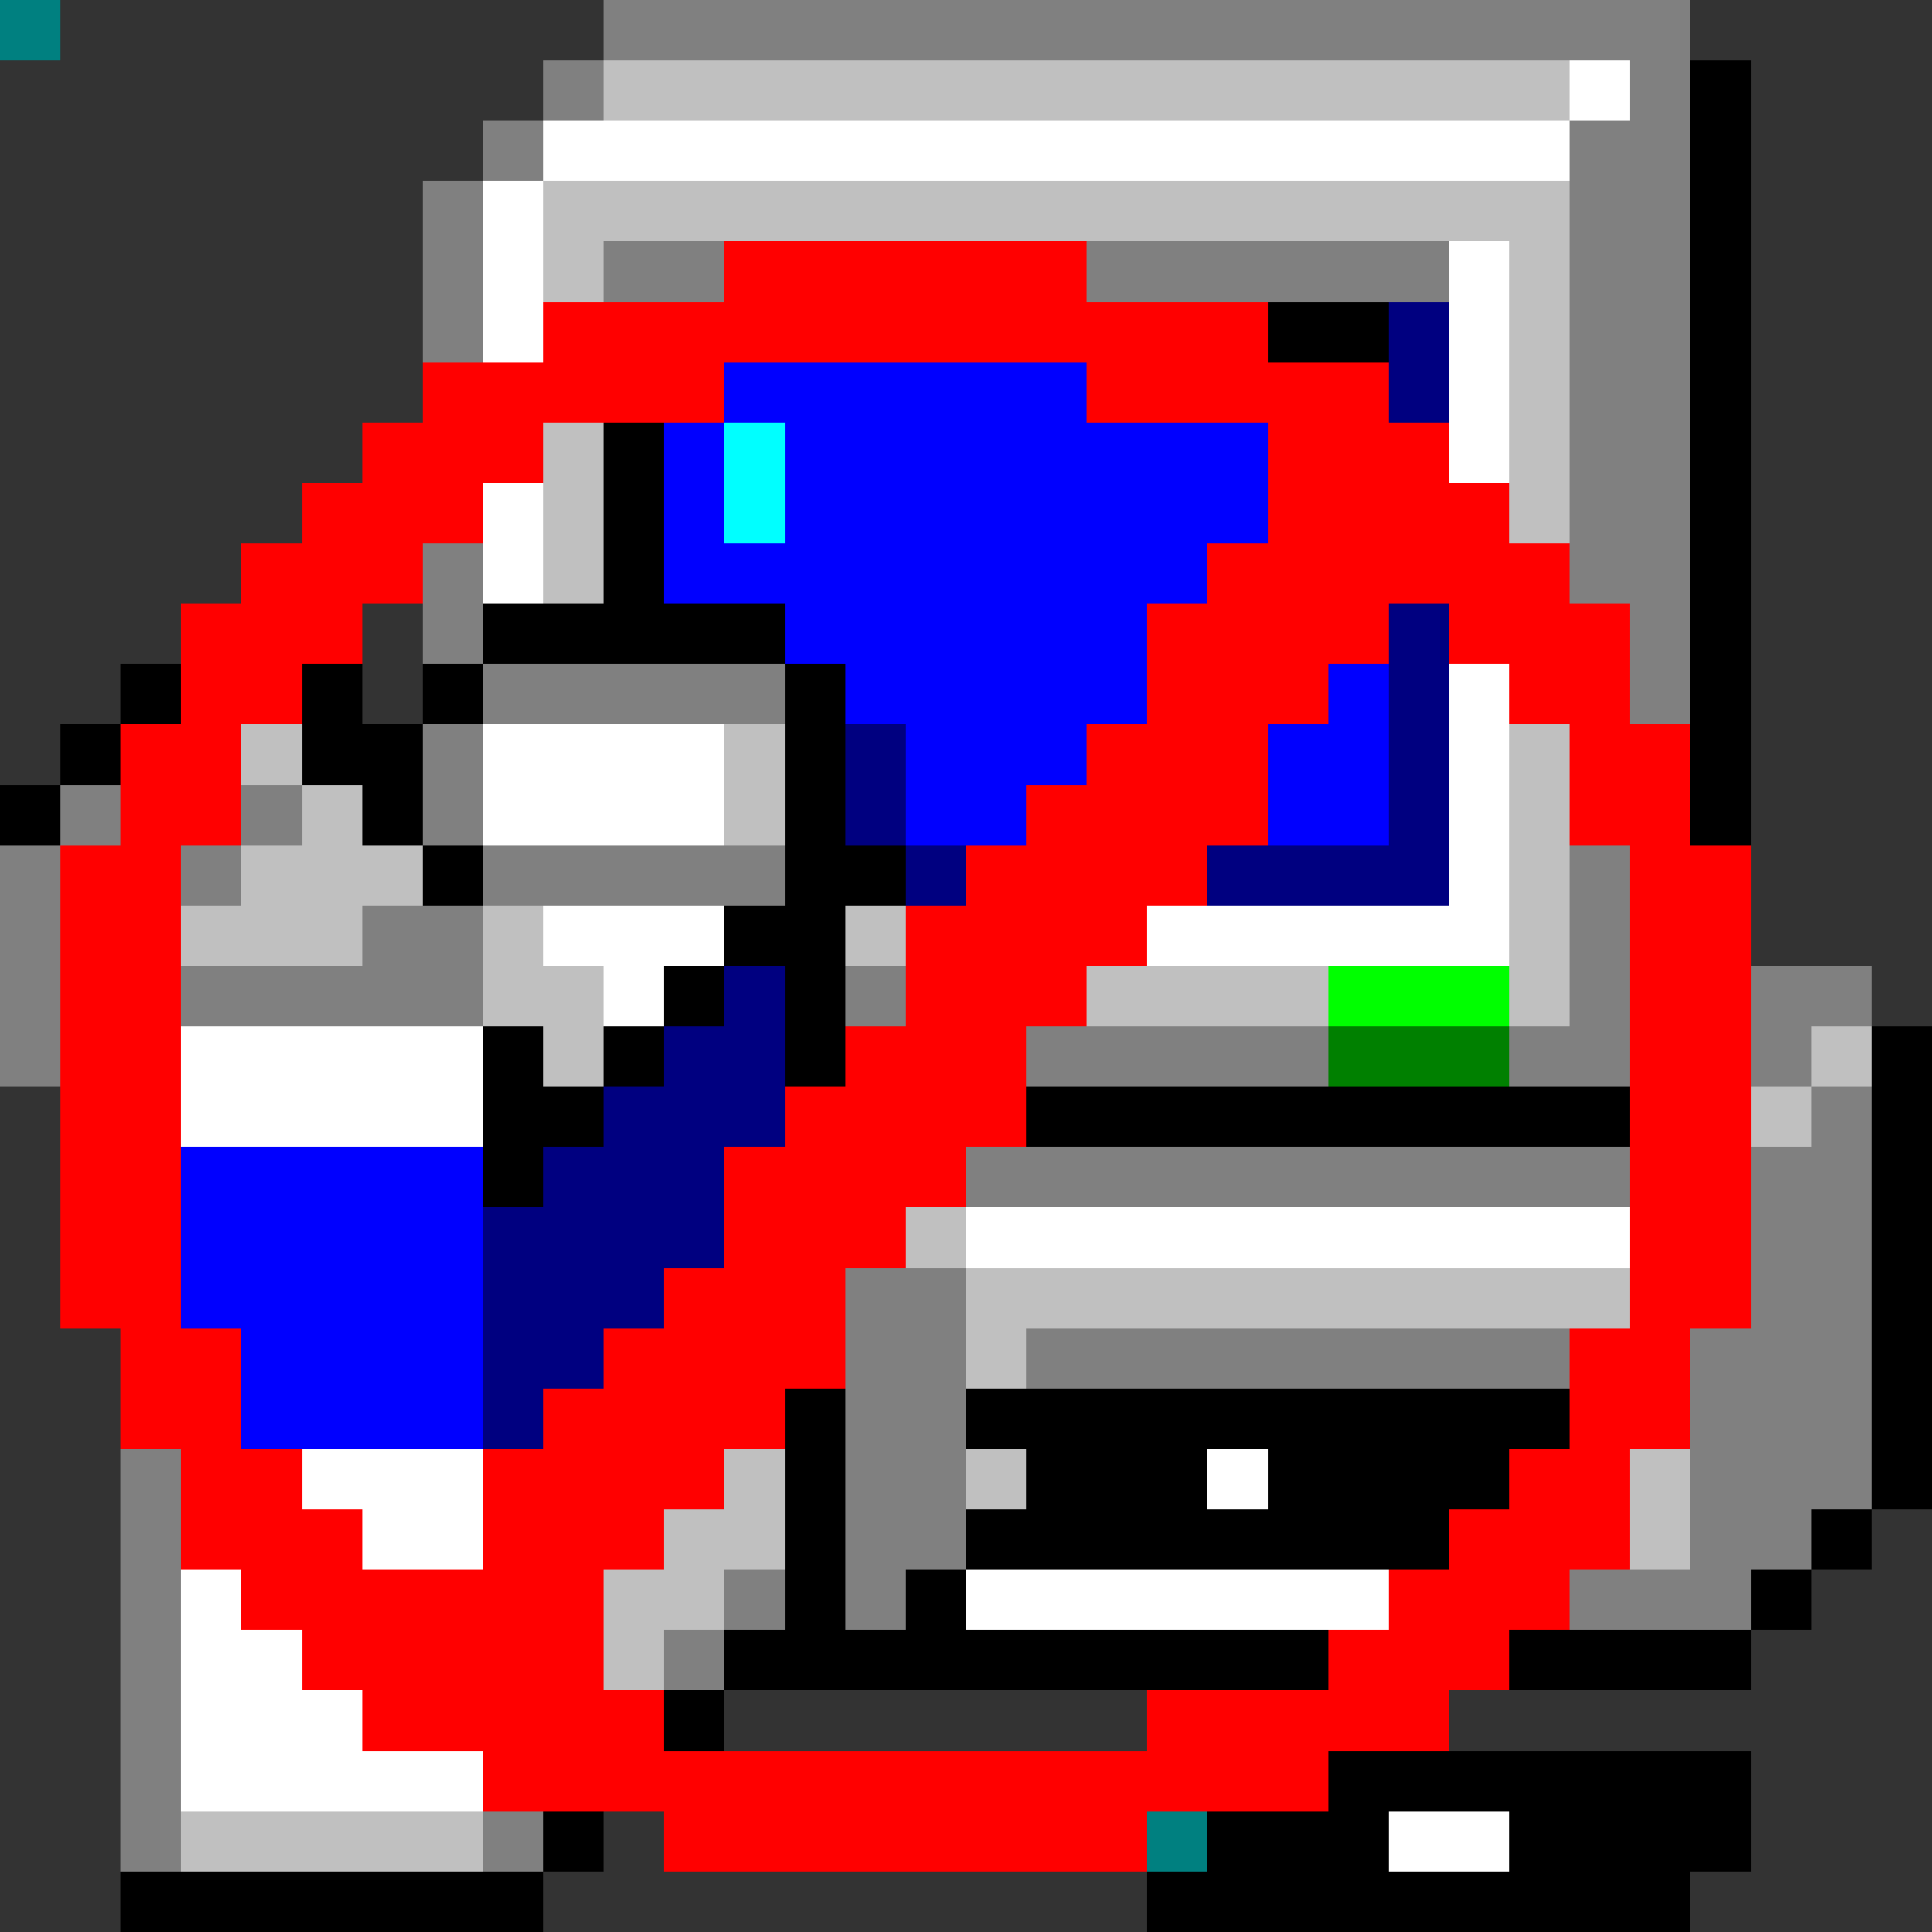 <svg xmlns="http://www.w3.org/2000/svg" viewBox="0 -0.5 32 32" shape-rendering="crispEdges">
<rect x="0" y="-0.5" width="32" height="32" fill="#333333" stroke="none"/>
<path stroke="#808080" d="M0 0h1M10 0h18M9 1h1M27 1h1M8 2h1M26 2h2M7 3h1M26 3h2M7 4h1M10 4h2M18 4h6M26 4h2M7 5h1M26 5h2M26 6h2M26 7h2M26 8h2M7 9h1M26 9h2M7 10h1M27 10h1M8 11h5M27 11h1M7 12h1M1 13h1M4 13h1M7 13h1M0 14h1M3 14h1M8 14h5M26 14h1M0 15h1M6 15h2M26 15h1M0 16h1M3 16h5M14 16h1M26 16h1M29 16h2M0 17h1M17 17h5M25 17h2M29 17h1M30 18h1M16 19h11M29 19h2M29 20h2M14 21h2M29 21h2M14 22h2M17 22h9M28 22h3M14 23h2M28 23h3M2 24h1M14 24h2M28 24h3M2 25h1M14 25h2M28 25h2M2 26h1M12 26h1M14 26h1M26 26h3M2 27h1M11 27h1M2 28h1M2 29h1M2 30h1M8 30h1" />
<path stroke="#c0c0c0" d="M0 0h1M10 1h16M9 3h17M9 4h1M25 4h1M25 5h1M25 6h1M9 7h1M25 7h1M9 8h1M25 8h1M9 9h1M4 12h1M12 12h1M25 12h1M5 13h1M12 13h1M25 13h1M4 14h3M25 14h1M3 15h3M8 15h1M14 15h1M25 15h1M8 16h2M18 16h4M25 16h1M9 17h1M30 17h1M29 18h1M15 20h1M16 21h11M16 22h1M12 24h1M16 24h1M27 24h1M11 25h2M27 25h1M10 26h2M10 27h1M3 30h5" />
<path stroke="#ffffff" d="M0 0h1M26 1h1M9 2h17M8 3h1M8 4h1M24 4h1M8 5h1M24 5h1M24 6h1M24 7h1M8 8h1M8 9h1M24 11h1M8 12h4M24 12h1M8 13h4M24 13h1M24 14h1M9 15h3M19 15h6M10 16h1M3 17h5M3 18h5M16 20h11M5 24h3M20 24h1M6 25h2M3 26h1M16 26h7M3 27h2M3 28h3M3 29h5M23 30h2" />
<path stroke="#000000" d="M0 0h1M28 1h1M28 2h1M28 3h1M28 4h1M21 5h2M28 5h1M28 6h1M10 7h1M28 7h1M10 8h1M28 8h1M10 9h1M28 9h1M8 10h5M28 10h1M2 11h1M5 11h1M7 11h1M13 11h1M28 11h1M1 12h1M5 12h2M13 12h1M28 12h1M0 13h1M6 13h1M13 13h1M28 13h1M7 14h1M13 14h2M12 15h2M11 16h1M13 16h1M8 17h1M10 17h1M13 17h1M31 17h1M8 18h2M17 18h10M31 18h1M8 19h1M31 19h1M31 20h1M31 21h1M31 22h1M13 23h1M16 23h10M31 23h1M13 24h1M17 24h3M21 24h4M31 24h1M13 25h1M16 25h8M30 25h1M13 26h1M15 26h1M29 26h1M12 27h10M25 27h4M11 28h1M22 29h7M9 30h1M20 30h3M25 30h4M2 31h7M19 31h9" />
<path stroke="#ff0000" d="M0 0h1M12 4h6M9 5h12M7 6h5M18 6h5M6 7h3M21 7h3M5 8h3M21 8h4M4 9h3M20 9h6M3 10h3M19 10h4M24 10h3M3 11h2M19 11h3M25 11h2M2 12h2M18 12h3M26 12h2M2 13h2M17 13h4M26 13h2M1 14h2M16 14h4M27 14h2M1 15h2M15 15h4M27 15h2M1 16h2M15 16h3M27 16h2M1 17h2M14 17h3M27 17h2M1 18h2M13 18h4M27 18h2M1 19h2M12 19h4M27 19h2M1 20h2M12 20h3M27 20h2M1 21h2M11 21h3M27 21h2M2 22h2M10 22h4M26 22h2M2 23h2M9 23h4M26 23h2M3 24h2M8 24h4M25 24h2M3 25h3M8 25h3M24 25h3M4 26h6M23 26h3M5 27h5M22 27h3M6 28h5M19 28h5M8 29h14M11 30h8" />
<path stroke="#000080" d="M0 0h1M23 5h1M23 6h1M23 10h1M23 11h1M14 12h1M23 12h1M14 13h1M23 13h1M15 14h1M20 14h4M12 16h1M11 17h2M10 18h3M9 19h3M8 20h4M8 21h3M8 22h2M8 23h1" />
<path stroke="#0000ff" d="M0 0h1M12 6h6M11 7h1M13 7h8M11 8h1M13 8h8M11 9h9M13 10h6M14 11h5M22 11h1M15 12h3M21 12h2M15 13h2M21 13h2M3 19h5M3 20h5M3 21h5M4 22h4M4 23h4" />
<path stroke="#00ffff" d="M0 0h1M12 7h1M12 8h1" />
<path stroke="#00ff00" d="M0 0h1M22 16h3" />
<path stroke="#008000" d="M0 0h1M22 17h3" />
<path stroke="#008080" d="M0 0h1M19 30h1" />
</svg>